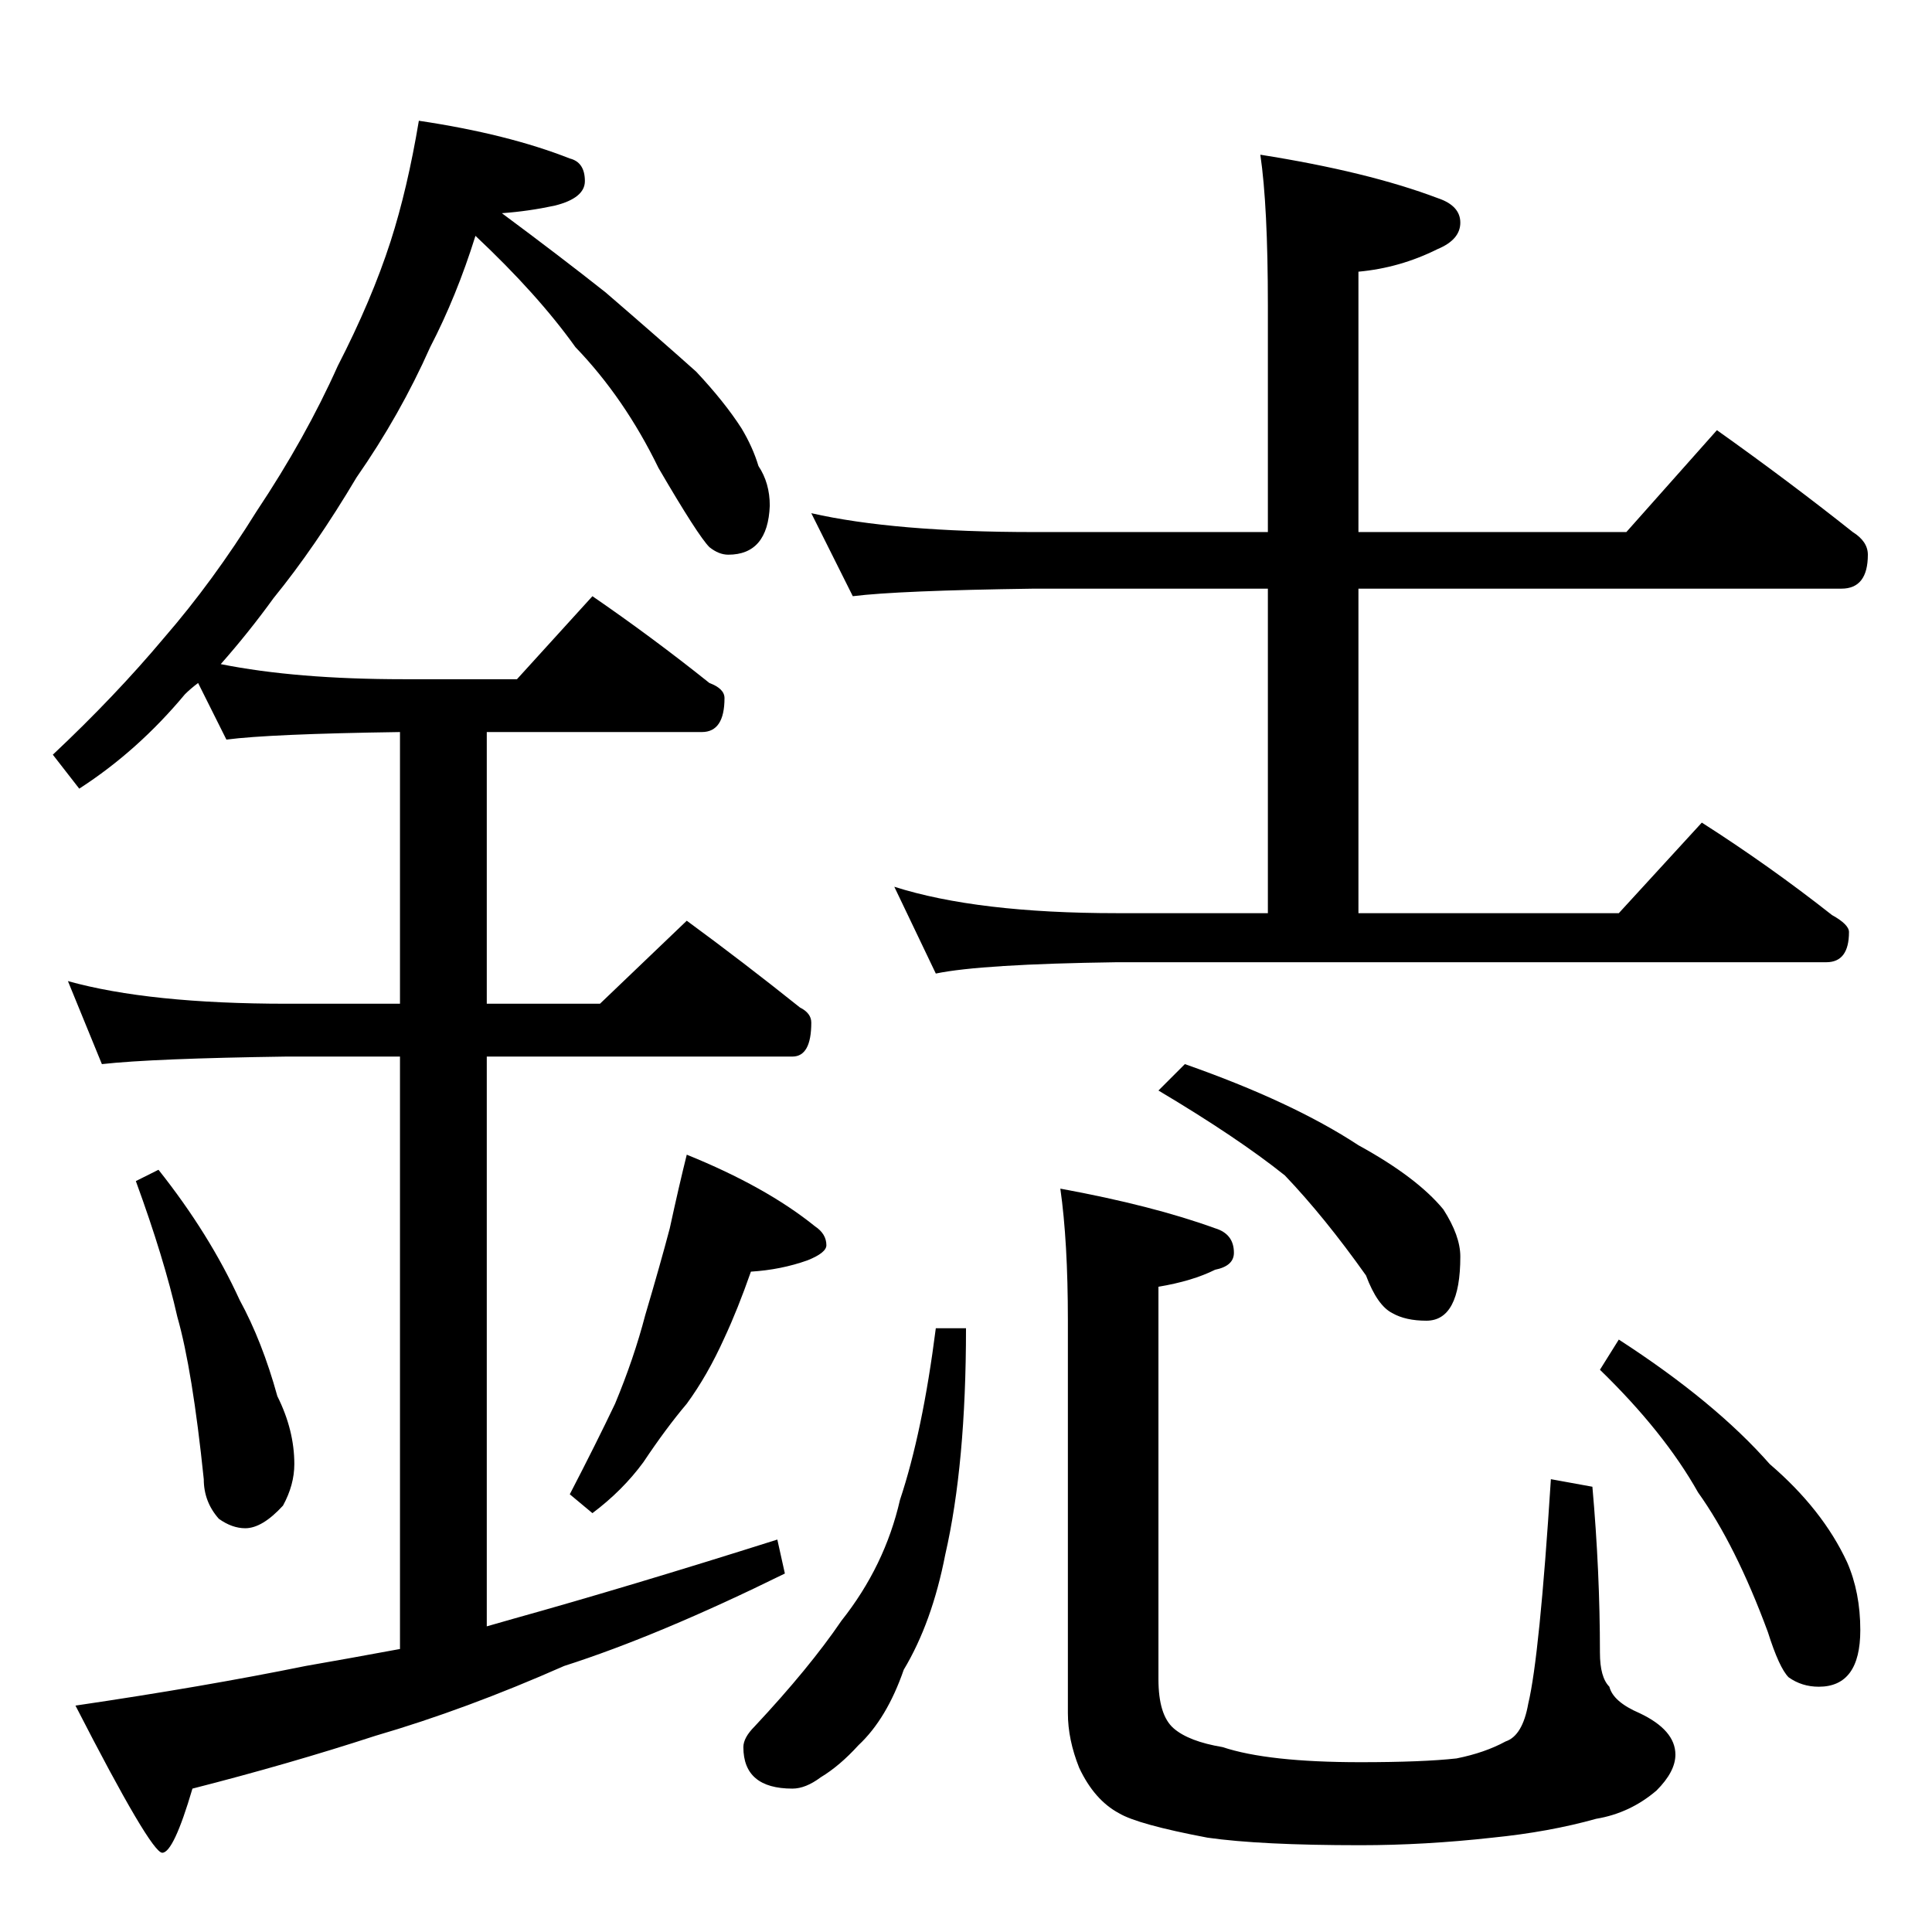 <?xml version="1.0" standalone="no"?>
<!DOCTYPE svg PUBLIC "-//W3C//DTD SVG 1.1//EN" "http://www.w3.org/Graphics/SVG/1.1/DTD/svg11.dtd" >
<svg xmlns="http://www.w3.org/2000/svg" xmlns:xlink="http://www.w3.org/1999/xlink" version="1.1" viewBox="0 -204 1024 1024">
  <g transform="matrix(1 0 0 -1 0 820)">
   <path fill="currentColor"
d="M222 960q47 -7 80 -20q8 -2 8 -12q0 -9 -16 -13q-14 -3 -28 -4q31 -23 55 -42q29 -25 48 -42q15 -16 24 -30q6 -10 9 -20q6 -9 6 -21q-1 -26 -22 -26q-5 0 -10 4q-6 6 -27 42q-18 37 -44 64q-20 28 -53 59q-10 -32 -24 -59q-16 -36 -39 -69q-22 -37 -44 -64
q-13 -18 -28 -35q40 -8 97 -8h60l40 44q32 -22 62 -46q8 -3 8 -8q0 -18 -12 -18h-114v-144h60l46 44q30 -22 60 -46q6 -3 6 -8q0 -18 -10 -18h-162v-302l14 4q61 17 140 42l4 -18q-67 -33 -117 -49q-52 -23 -100 -37q-46 -15 -97 -28q-10 -34 -16 -34t-46 78q68 10 122 21
q23 4 50 9v314h-60q-71 -1 -98 -4l-18 44q43 -12 116 -12h60v144q-69 -1 -92 -4l-15 30q-4 -3 -7 -6q-25 -30 -56 -50l-14 18q33 31 59 62q26 30 49 67q26 39 43 77q18 35 28 66q9 28 15 64zM84 404q27 -34 43 -69q12 -22 20 -51q9 -18 9 -36q0 -11 -6 -22q-11 -12 -20 -12
q-7 0 -14 5q-8 9 -8 21q-6 58 -14 86q-7 31 -22 72zM364 412q42 -17 68 -38q6 -4 6 -10q0 -4 -10 -8q-14 -5 -30 -6q-7 -20 -14 -35q-9 -20 -20 -35q-11 -13 -23 -31q-11 -15 -27 -27l-12 10q14 27 24 48q10 24 16 47q8 27 13 46q5 23 9 39zM430 752q44 -10 118 -10h124v120
q0 53 -4 80q57 -9 94 -23q12 -4 12 -13t-12 -14q-20 -10 -42 -12v-138h142l48 54q38 -27 72 -54q8 -5 8 -12q0 -18 -14 -18h-256v-172h138l44 48q36 -23 69 -49q9 -5 9 -9q0 -16 -12 -16h-376q-72 -1 -96 -6l-22 46q44 -14 118 -14h80v172h-124q-72 -1 -96 -4zM496 320h16
q0 -72 -11 -120q-7 -36 -22 -61q-9 -26 -24 -40q-10 -11 -20 -17q-8 -6 -15 -6q-26 0 -26 22q0 5 6 11q29 31 46 56q23 29 31 64q12 36 19 91zM562 394q49 -9 82 -21q10 -3 10 -13q0 -7 -10 -9q-12 -6 -30 -9v-208q0 -19 8 -26t26 -10q24 -8 73 -8q33 0 51 2q15 3 26 9
q9 3 12 20q6 25 12 119l22 -4q4 -45 4 -88q0 -13 5 -18q2 -8 16 -14q19 -9 19 -22q0 -9 -10 -19q-14 -12 -32 -15q-25 -7 -55 -10q-36 -4 -70 -4q-53 0 -81 4q-37 7 -47 13q-13 7 -21 24q-6 15 -6 29v208q0 42 -4 70zM628 460q57 -20 92 -43q31 -17 45 -34q9 -14 9 -25
q0 -34 -18 -34q-11 0 -18 4q-8 4 -14 20q-22 31 -43 53q-25 20 -67 45zM858 314q51 -33 80 -66q28 -24 41 -52q7 -16 7 -36q0 -30 -22 -30q-9 0 -16 5q-5 5 -11 24q-17 46 -37 74q-18 32 -52 65z" />
  </g>

</svg>
